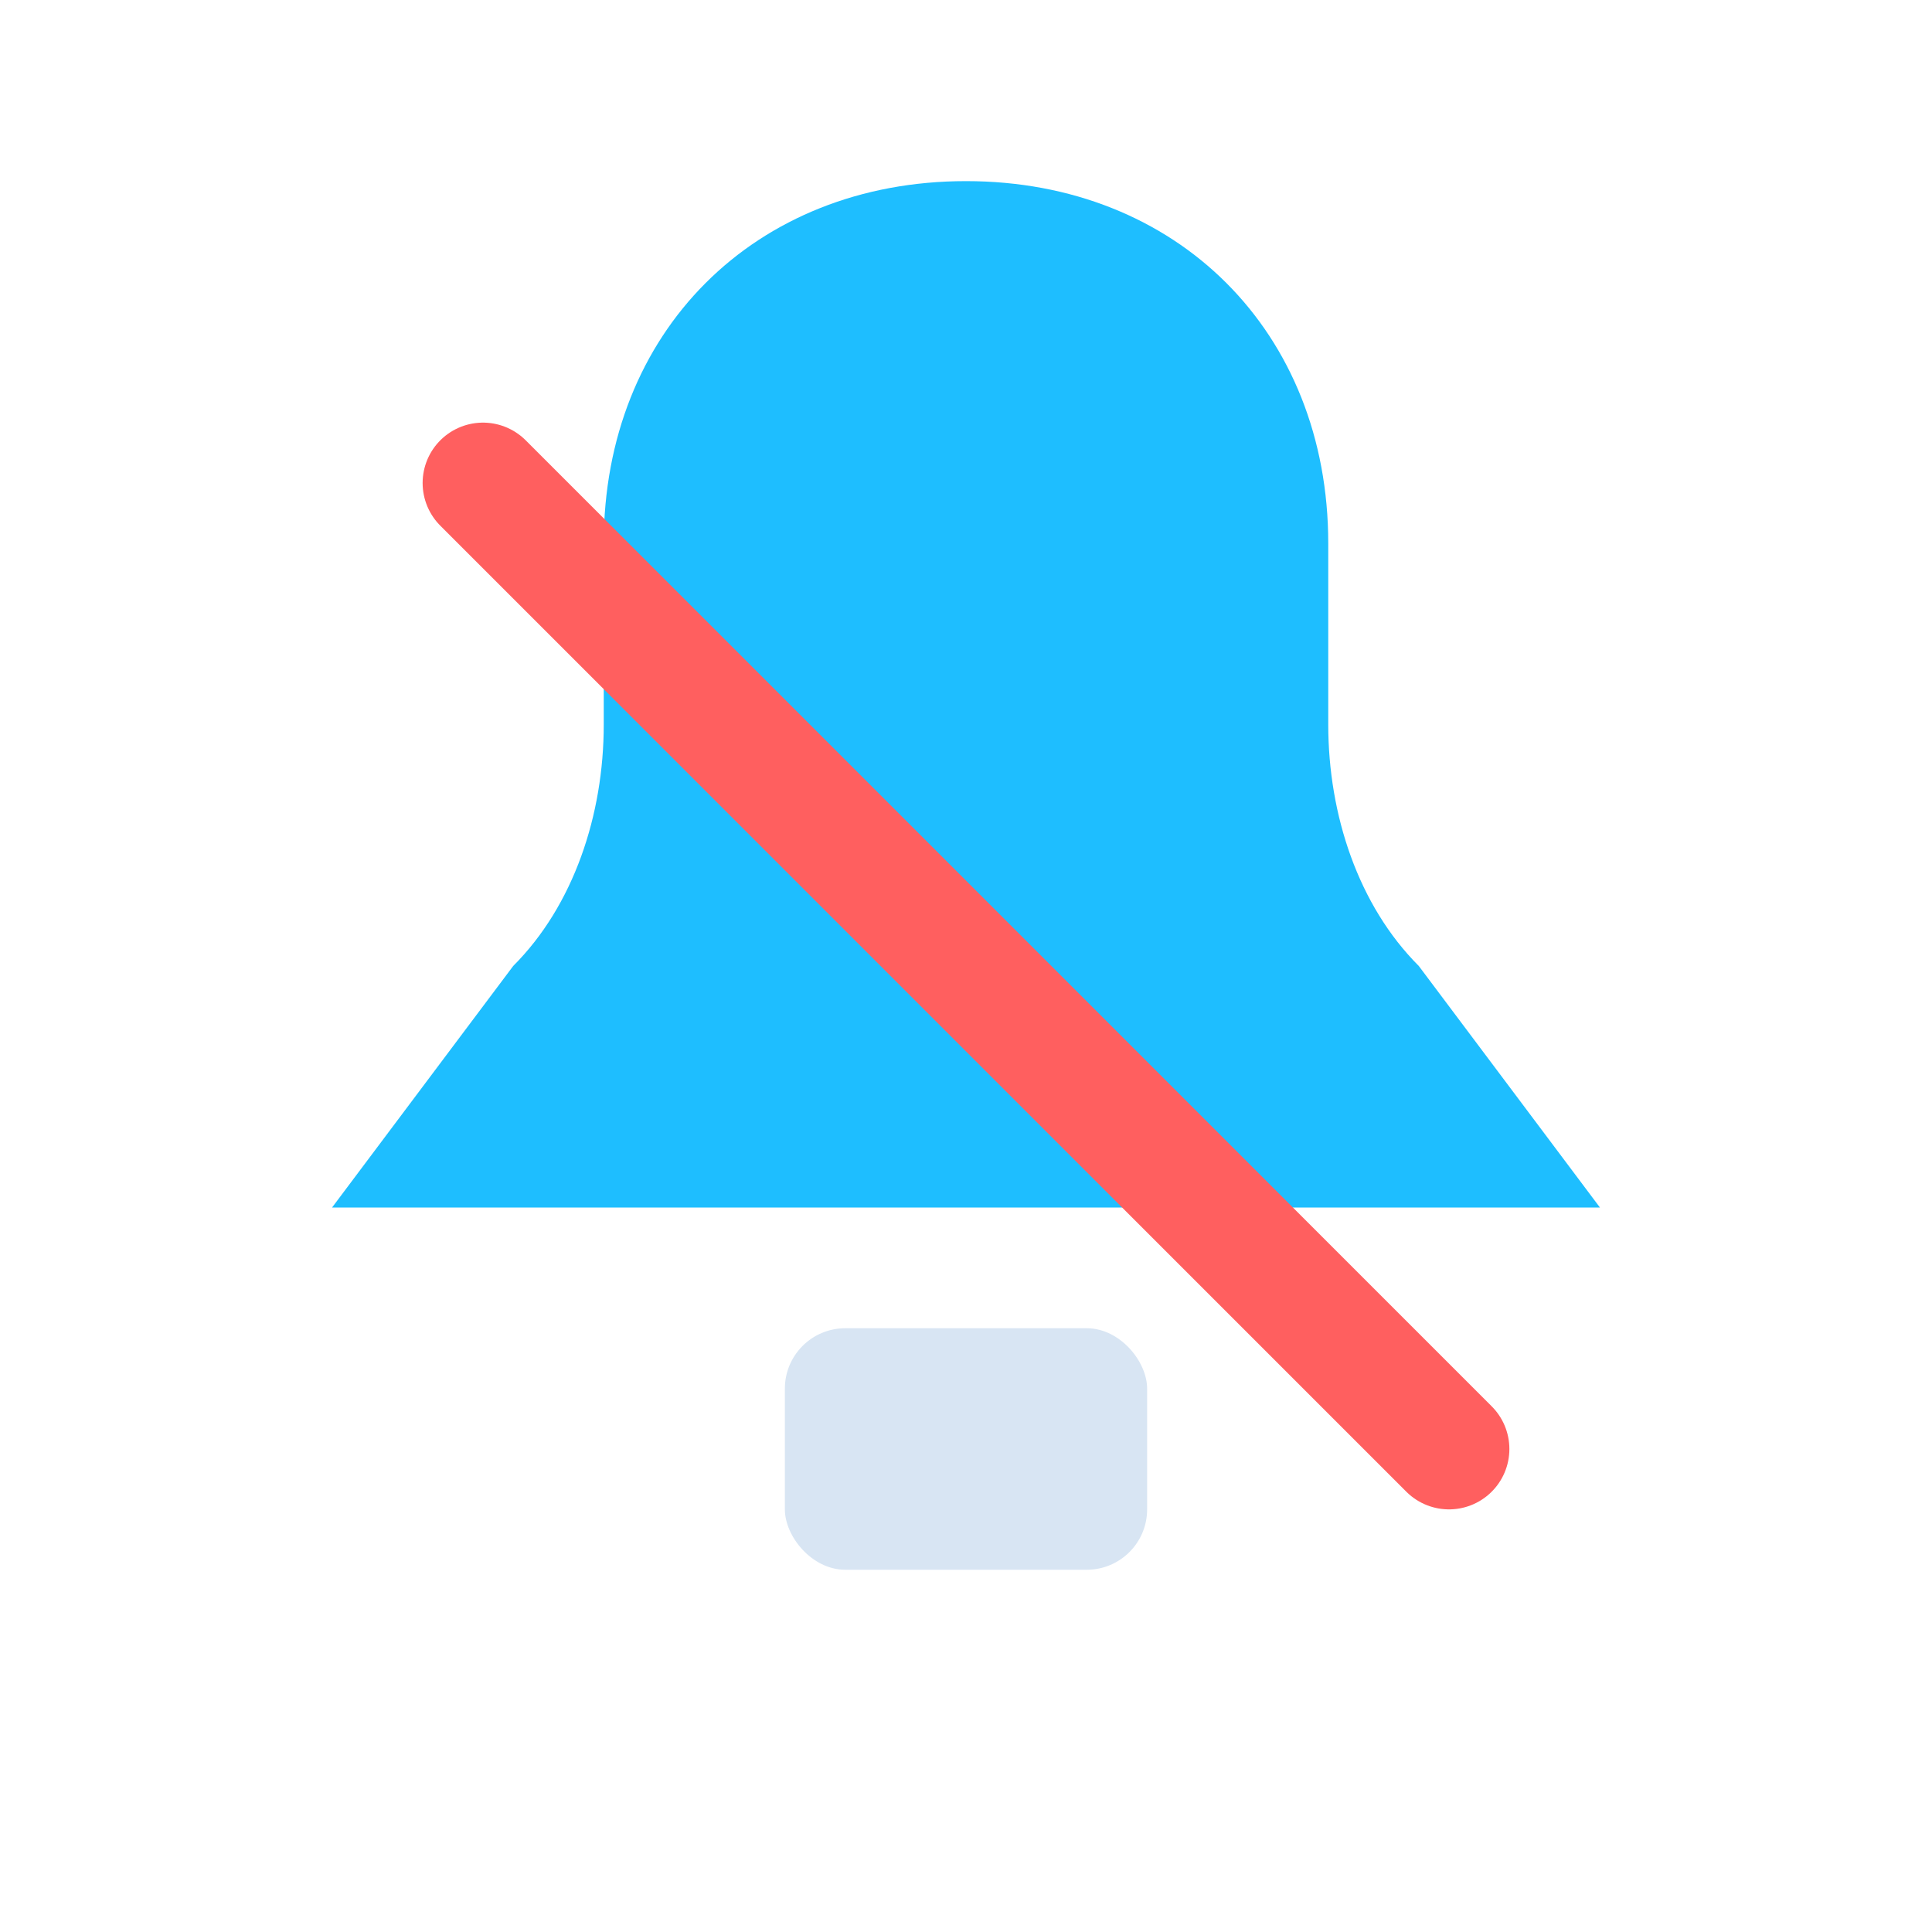 <svg xmlns="http://www.w3.org/2000/svg" viewBox="0 0 64 64">
  <path fill="#1ebeff" d="M32 6c-7 0-12 5-12 12v6c0 3-1 6-3 8l-6 8h42l-6-8c-2-2-3-5-3-8v-6c0-7-5-12-12-12z"/>
  <rect x="26" y="44" width="12" height="8" rx="2" fill="#d8e5f3"/>
  <path d="M16 16l32 32" stroke="#ff5f5f" stroke-width="4" stroke-linecap="round"/>
</svg>

